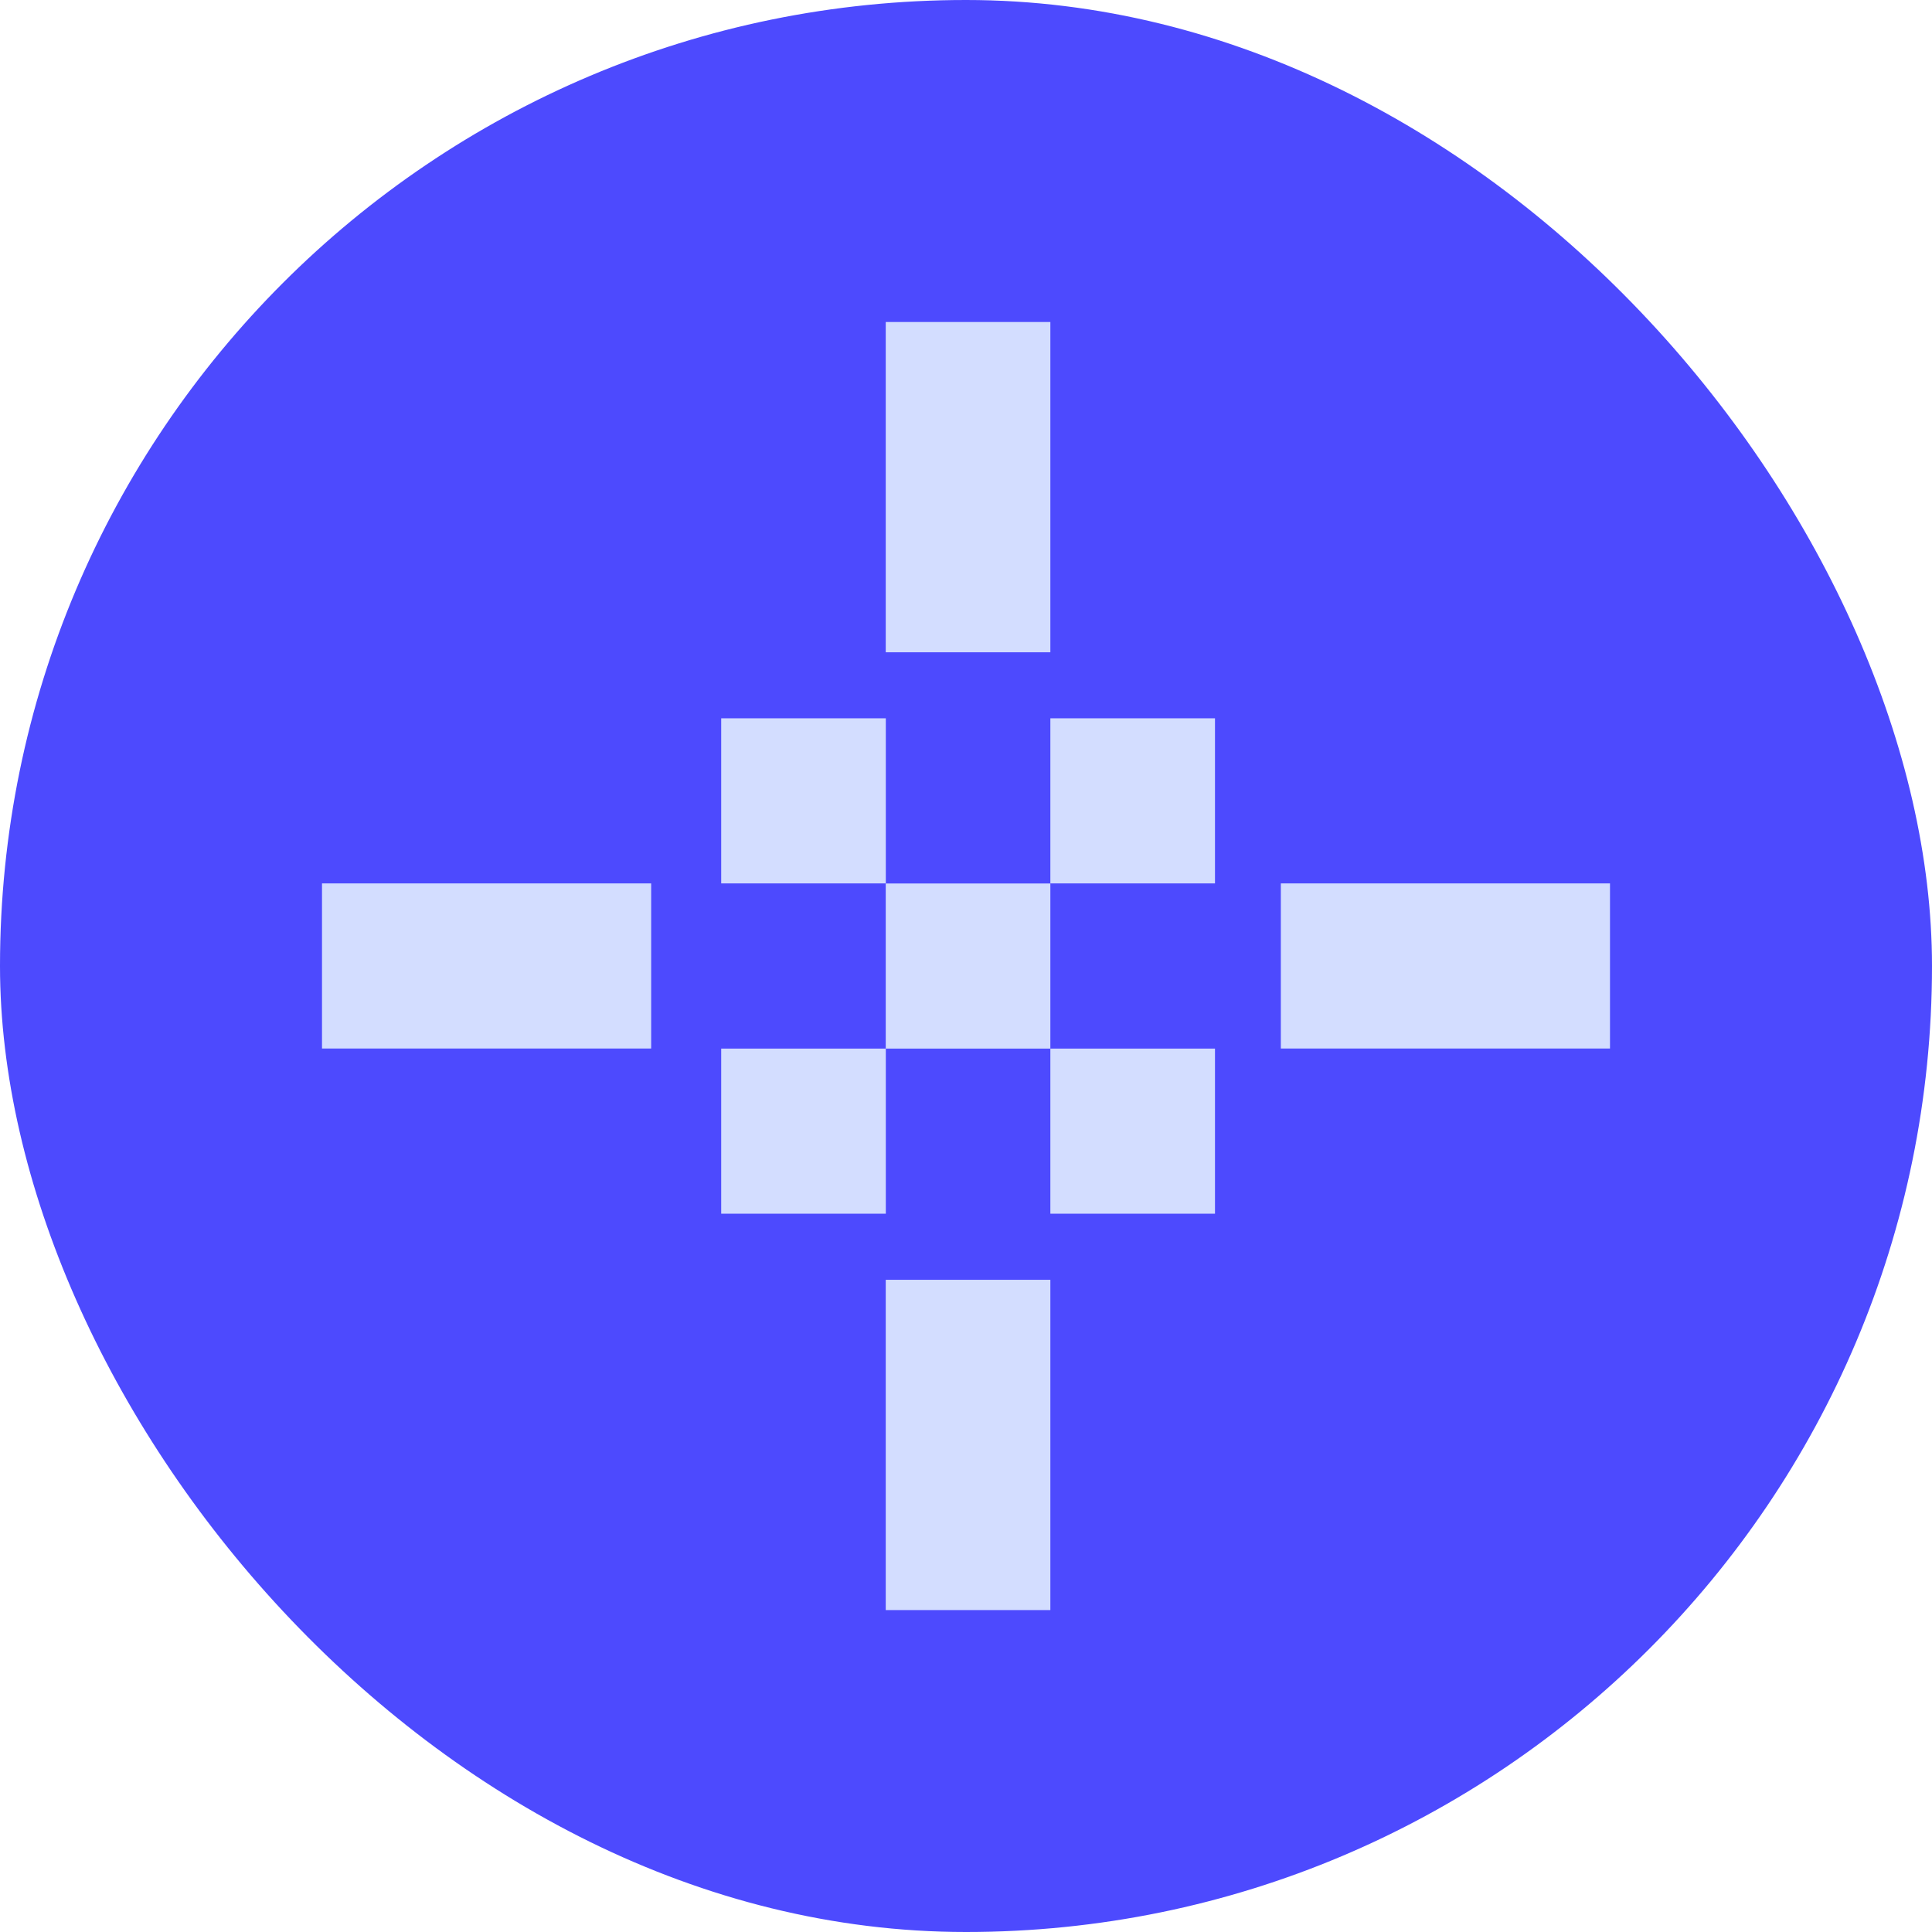 <svg width="24" height="24" viewBox="0 0 24 24" fill="none" xmlns="http://www.w3.org/2000/svg">
<rect width="24" height="24" rx="12" fill="#4D4AFE"/>
<rect x="11.003" y="13.026" width="2.051" height="2.045" transform="rotate(-90 11.003 13.026)" fill="#D3DDFF"/>
<rect x="11.003" y="4" width="2.045" height="4.103" fill="#D3DDFF"/>
<rect x="11.003" y="15.898" width="2.045" height="4.103" fill="#D3DDFF"/>
<rect x="20" y="10.974" width="2.051" height="4.089" transform="rotate(90 20 10.974)" fill="#D3DDFF"/>
<rect x="8.089" y="10.974" width="2.051" height="4.089" transform="rotate(90 8.089 10.974)" fill="#D3DDFF"/>
<rect x="8.959" y="15.077" width="2.051" height="2.045" transform="rotate(-90 8.959 15.077)" fill="#D3DDFF"/>
<rect x="8.959" y="10.974" width="2.051" height="2.045" transform="rotate(-90 8.959 10.974)" fill="#D3DDFF"/>
<rect x="13.048" y="15.077" width="2.051" height="2.045" transform="rotate(-90 13.048 15.077)" fill="#D3DDFF"/>
<rect x="13.048" y="10.974" width="2.051" height="2.045" transform="rotate(-90 13.048 10.974)" fill="#D3DDFF"/>
</svg>
